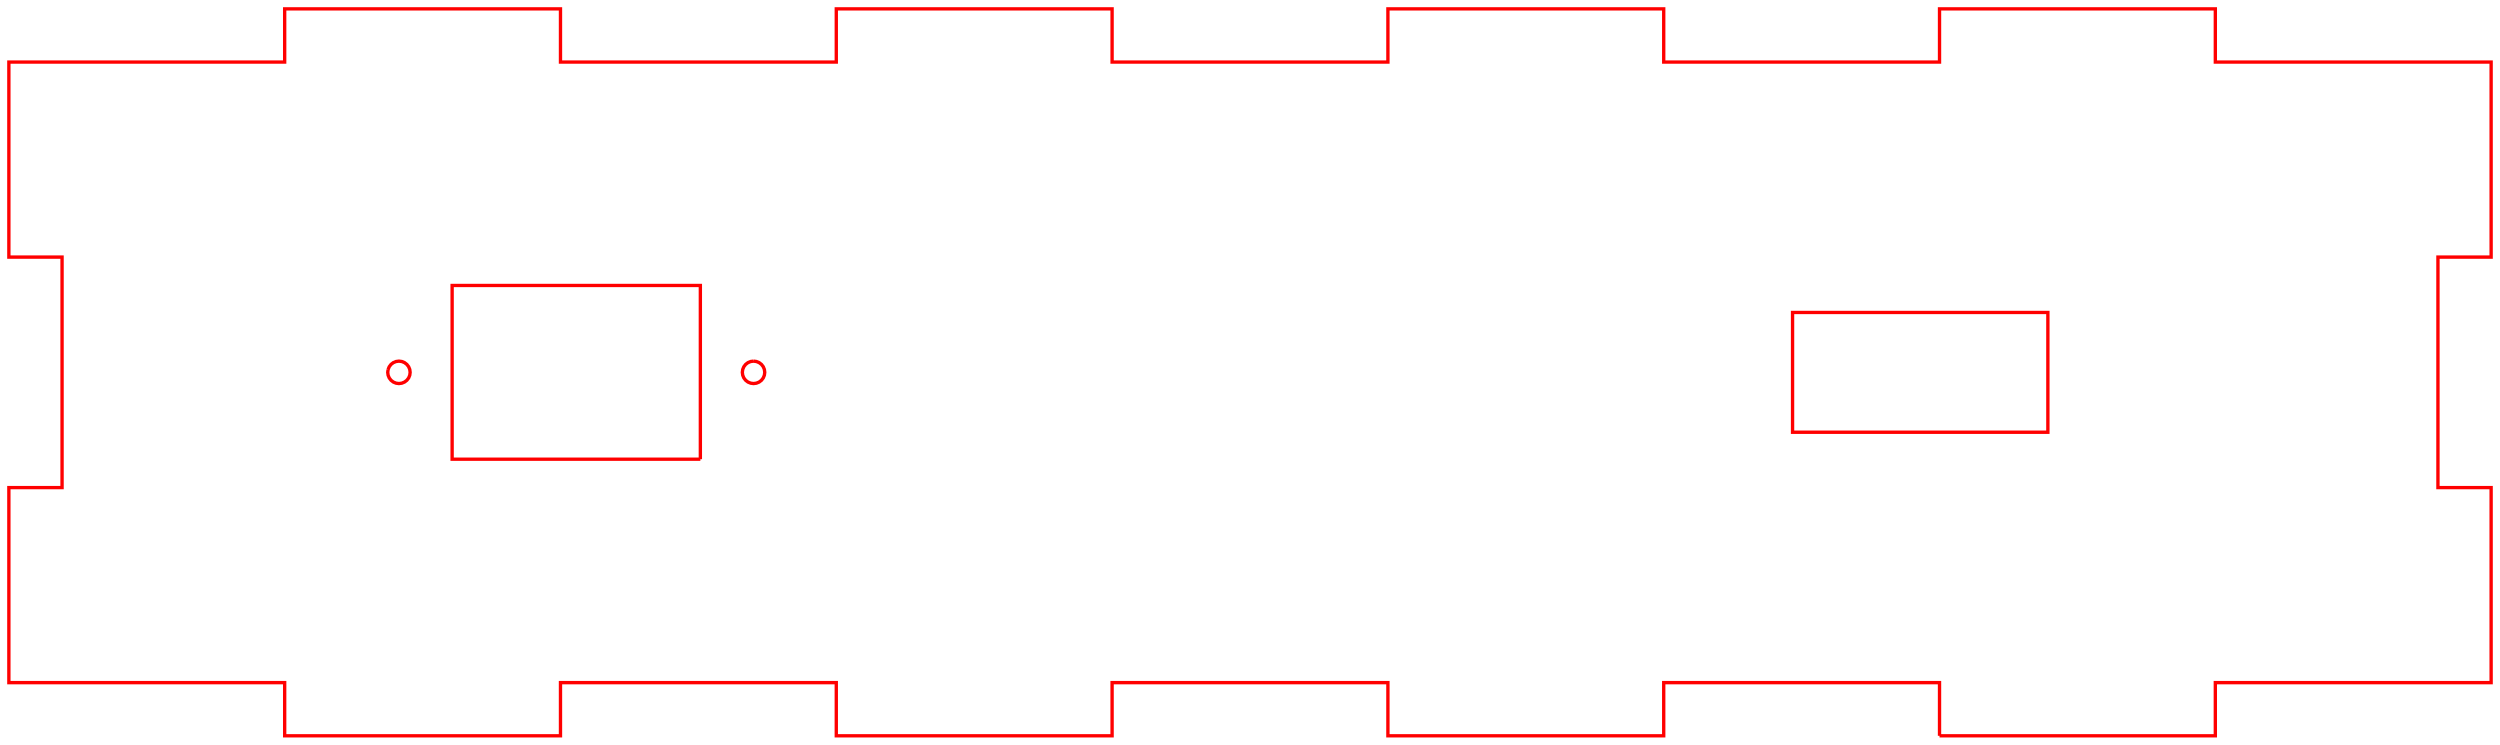 <?xml version="1.0" standalone="no"?>
<!DOCTYPE svg PUBLIC "-//W3C//DTD SVG 1.1//EN"
  "http://www.w3.org/Graphics/SVG/1.1/DTD/svg11.dtd">
<svg width="282mm" height="84mm" viewBox="51 247 282 84" xmlns="http://www.w3.org/2000/svg" version="1.1">
	<title>svgOutput</title>
	<desc>made with tinkercad</desc>
<path d="M 269.778 330 L 269.778 324 L 262.144 324 L 238.667 324 L 238.667 330 L 207.556 330 L 207.556 324 L 196.608 324 L 176.444 324 L 176.444 327.68 L 176.444 330 L 145.333 330 L 145.333 327.68 L 145.333 324 L 131.072 324 L 114.222 324 L 114.222 327.68 L 114.222 330 L 83.111 330 L 83.111 327.68 L 83.111 324 L 65.536 324 L 58 324 L 52 324 L 52 302 L 58 302 L 58 276 L 52 276 L 52 262.144 L 52 254 L 83.111 254 L 83.111 248 L 114.222 248 L 114.222 254 L 131.072 254 L 145.333 254 L 145.333 248 L 176.444 248 L 176.444 254 L 196.608 254 L 207.556 254 L 207.556 248 L 238.667 248 L 238.667 254 L 262.144 254 L 269.778 254 L 269.778 248 L 282 248 L 300.889 248 L 300.889 254 L 326 254 L 332 254 L 332 276 L 326 276 L 326 302 L 332 302 L 332 324 L 300.889 324 L 300.889 330 L 282 330 L 269.778 330 M 136 287.736 L 135.673 287.779 L 135.368 287.905 L 135.168 288.058 L 135.106 288.106 L 134.905 288.368 L 134.779 288.673 L 134.735 289 L 134.779 289.327 L 134.905 289.632 L 135.106 289.894 L 135.168 289.942 L 135.368 290.095 L 135.673 290.221 L 136 290.265 L 136.327 290.221 L 136.632 290.095 L 136.894 289.894 L 137.095 289.632 L 137.221 289.327 L 137.264 289 L 137.233 288.768 L 137.221 288.673 L 137.095 288.368 L 136.894 288.106 L 136.632 287.905 L 136.327 287.779 L 136 287.736 M 94.779 288.673 L 94.766 288.768 L 94.735 289 L 94.779 289.327 L 94.905 289.632 L 95.106 289.894 L 95.368 290.095 L 95.673 290.221 L 96 290.265 L 96.327 290.221 L 96.632 290.095 L 96.894 289.894 L 97.095 289.632 L 97.221 289.327 L 97.264 289 L 97.233 288.768 L 97.221 288.673 L 97.095 288.368 L 96.894 288.106 L 96.632 287.905 L 96.327 287.779 L 96 287.736 L 95.673 287.779 L 95.368 287.905 L 95.106 288.106 L 94.905 288.368 L 94.779 288.673 M 130 298.8 L 130 294.912 L 130 279.2 L 102 279.2 L 102 294.912 L 102 298.8 L 114.222 298.8 L 130 298.8 M 262.144 295.756 L 269.778 295.756 L 282 295.756 L 282 282.246 L 269.778 282.246 L 262.144 282.246 L 253.2 282.246 L 253.2 295.756 L 262.144 295.756 z" fill="none" stroke="rgb(255,0,0)" stroke-width="0.1mm" />
</svg>